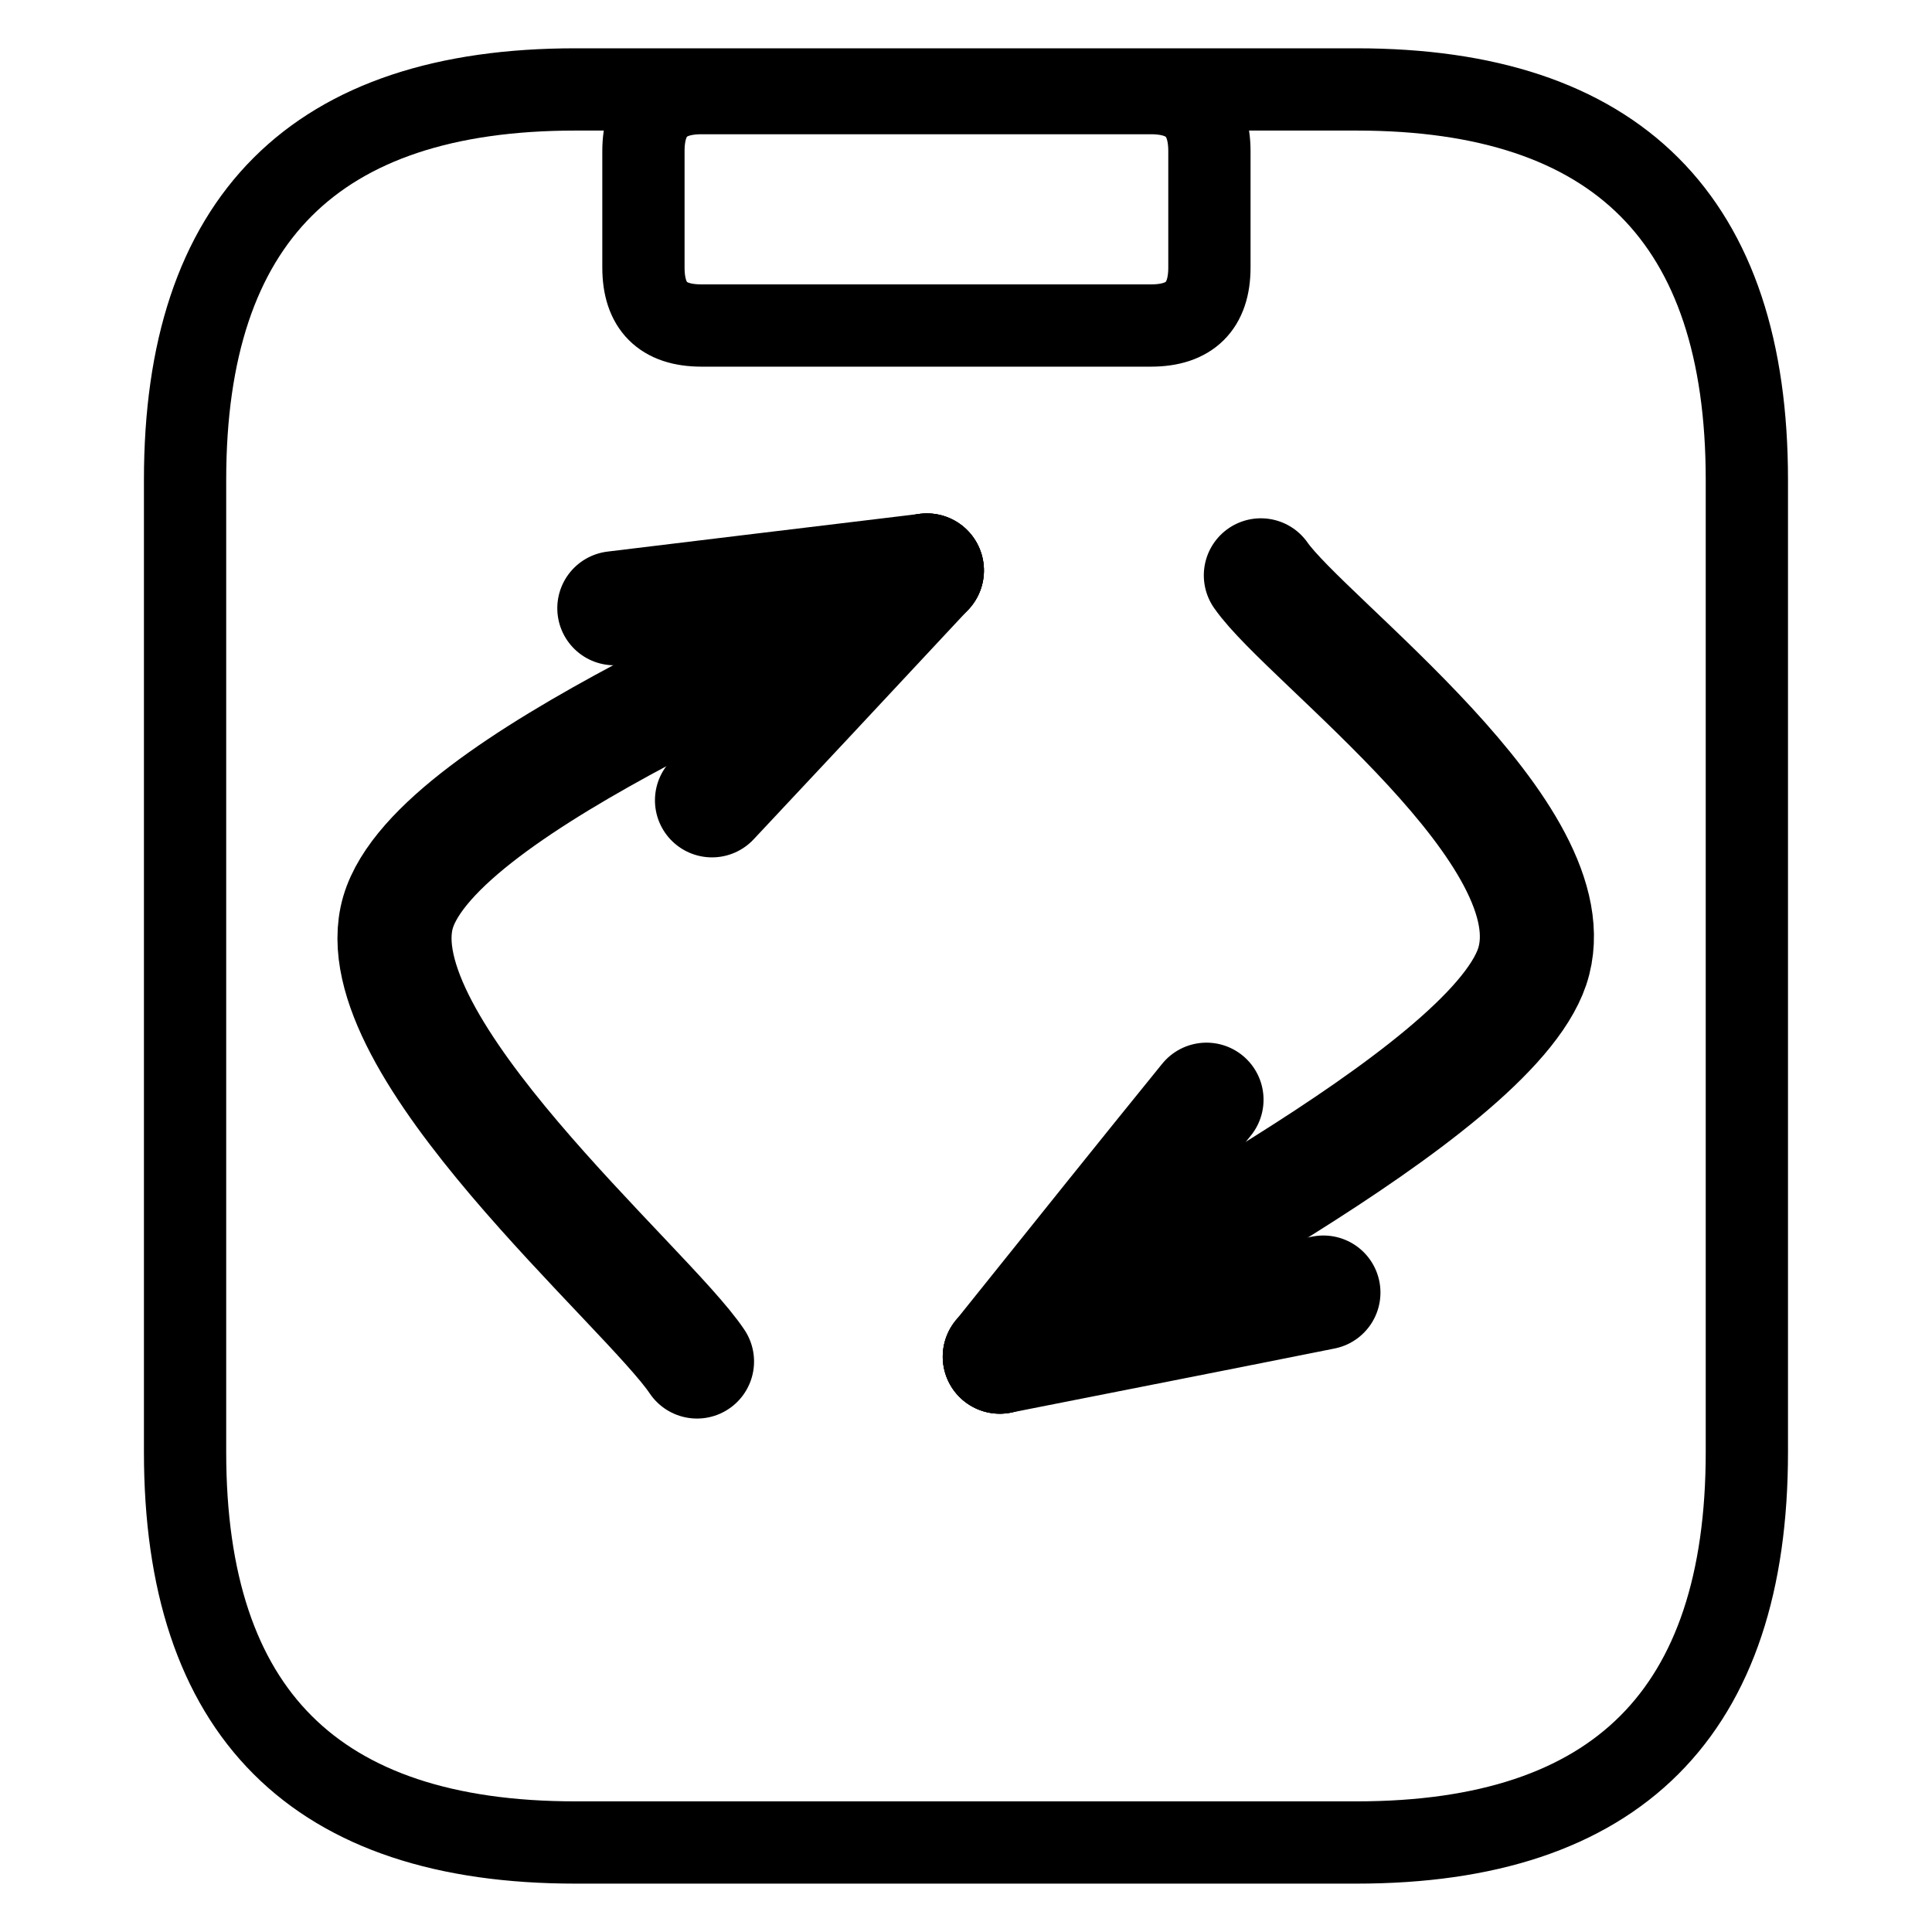 <?xml version="1.0" encoding="UTF-8" standalone="no"?>
<svg
   xmlns:dc="http://purl.org/dc/elements/1.1/"
   xmlns:cc="http://creativecommons.org/ns#"
   xmlns:rdf="http://www.w3.org/1999/02/22-rdf-syntax-ns#"
   xmlns:svg="http://www.w3.org/2000/svg"
   xmlns="http://www.w3.org/2000/svg"
   id="svg1578"
   version="1.1"
   viewBox="0 0 100 100"
   height="100"
   width="100">
  <defs
     id="defs1572" />
  <g
     transform="translate(-5.539,11.028)"
     id="layer1">
    <g
       id="g12"
       transform="matrix(2.129,0,0,2.129,15.118,-6.399)"
       style="stroke-linecap:round">
      <path
         id="path10"
         d="M 9.49,0 M 9.49,0 C 14.68,0 19.87,0 28.48,0 M 9.49,0 C 14.11,0 18.73,0 28.48,0 M 28.48,0 C 34.81,0 37.97,3.16 37.97,9.49 M 28.48,0 C 34.81,0 37.97,3.16 37.97,9.49 M 37.97,9.49 C 37.97,14.42 37.97,19.35 37.97,33.13 M 37.97,9.49 C 37.97,18.55 37.97,27.6 37.97,33.13 M 37.97,33.13 C 37.97,39.46 34.81,42.62 28.48,42.62 M 37.97,33.13 C 37.97,39.46 34.81,42.62 28.48,42.62 M 28.48,42.62 C 22.07,42.62 15.65,42.62 9.49,42.62 M 28.48,42.62 C 24.64,42.62 20.8,42.62 9.49,42.62 M 9.49,42.62 C 3.16,42.62 0,39.46 0,33.13 M 9.49,42.62 C 3.16,42.62 0,39.46 0,33.13 M 0,33.13 C 0,27.86 0,22.59 0,9.49 M 0,33.13 C 0,26.3 0,19.48 0,9.49 M 0,9.49 C 0,3.16 3.16,0 9.49,0 M 0,9.49 C 0,3.16 3.16,0 9.49,0"
         style="fill:none;stroke:#000000;stroke-width:2" />
    </g>
    <g
       id="g16"
       transform="matrix(2.129,0,0,2.129,38.843,-6.208)"
       style="stroke-linecap:round">
      <path
         id="path14"
         d="M 1.41,0 M 1.41,0 C 4.08,0 6.74,0 12.34,0 M 1.41,0 C 3.62,0 5.82,0 12.34,0 M 12.34,0 C 13.28,0 13.76,0.47 13.76,1.41 M 12.34,0 C 13.28,0 13.76,0.47 13.76,1.41 M 13.76,1.41 C 13.76,2.48 13.76,3.55 13.76,4.24 M 13.76,1.41 C 13.76,2.27 13.76,3.13 13.76,4.24 M 13.76,4.24 C 13.76,5.18 13.28,5.65 12.34,5.65 M 13.76,4.24 C 13.76,5.18 13.28,5.65 12.34,5.65 M 12.34,5.65 C 9.28,5.65 6.21,5.65 1.41,5.65 M 12.34,5.65 C 9.56,5.65 6.78,5.65 1.41,5.65 M 1.41,5.65 C 0.47,5.65 0,5.18 0,4.24 M 1.41,5.65 C 0.47,5.65 0,5.18 0,4.24 M 0,4.24 C 0,3.42 0,2.59 0,1.41 M 0,4.24 C 0,3.23 0,2.22 0,1.41 M 0,1.41 C 0,0.47 0.47,0 1.41,0 M 0,1.41 C 0,0.47 0.47,0 1.41,0"
         style="fill:none;stroke:#000000;stroke-width:2" />
    </g>
    <g
       transform="matrix(2.953,0,0,2.953,-807.835,-53.488)"
       id="g2047">
      <g
         style="stroke-linecap:round"
         id="g30">
        <g
           transform="rotate(24.08,91.422,709.745)"
           id="g20">
          <path
             style="fill:none;stroke:#000000;stroke-width:2"
             d="M 0,0 C 1.19,0.72 6.9,1.92 7.14,4.32 7.37,6.71 2.36,12.7 1.41,14.37 M 0,0 C 1.19,0.72 6.9,1.92 7.14,4.32 7.37,6.71 2.36,12.7 1.41,14.37"
             id="path18" />
        </g>
        <g
           transform="rotate(24.08,91.422,709.745)"
           id="g24">
          <path
             style="fill:none;stroke:#000000;stroke-width:2"
             d="M 2.88,8.78 C 2.43,10.46 1.99,12.15 1.41,14.37 M 2.88,8.78 C 2.45,10.41 2.02,12.04 1.41,14.37"
             id="path22" />
        </g>
        <g
           transform="rotate(24.08,91.422,709.745)"
           id="g28">
          <path
             style="fill:none;stroke:#000000;stroke-width:2"
             d="M 6.13,11.03 C 4.71,12.04 3.29,13.04 1.41,14.37 M 6.13,11.03 C 4.75,12 3.38,12.98 1.41,14.37"
             id="path26" />
        </g>
      </g>
      <g
         style="stroke-linecap:round"
         id="g44">
        <g
           transform="rotate(-158.192,147.512,-8.586)"
           id="g34">
          <path
             style="fill:none;stroke:#000000;stroke-width:2"
             d="M 0,0 C 1.3,0.89 7.55,2.96 7.79,5.36 8.02,7.75 2.47,12.87 1.41,14.37 M 0,0 C 1.3,0.89 7.55,2.96 7.79,5.36 8.02,7.75 2.47,12.87 1.41,14.37"
             id="path32" />
        </g>
        <g
           transform="rotate(-158.192,147.512,-8.586)"
           id="g38">
          <path
             style="fill:none;stroke:#000000;stroke-width:2"
             d="M 3.41,9.23 C 2.74,10.95 2.07,12.68 1.41,14.37 M 3.41,9.23 C 2.85,10.66 2.29,12.1 1.41,14.37"
             id="path36" />
        </g>
        <g
           transform="rotate(-158.192,147.512,-8.586)"
           id="g42">
          <path
             style="fill:none;stroke:#000000;stroke-width:2"
             d="M 6.25,11.72 C 4.62,12.61 3,13.5 1.41,14.37 M 6.25,11.72 C 4.9,12.46 3.55,13.2 1.41,14.37"
             id="path40" />
        </g>
      </g>
    </g>
  </g>
</svg>
